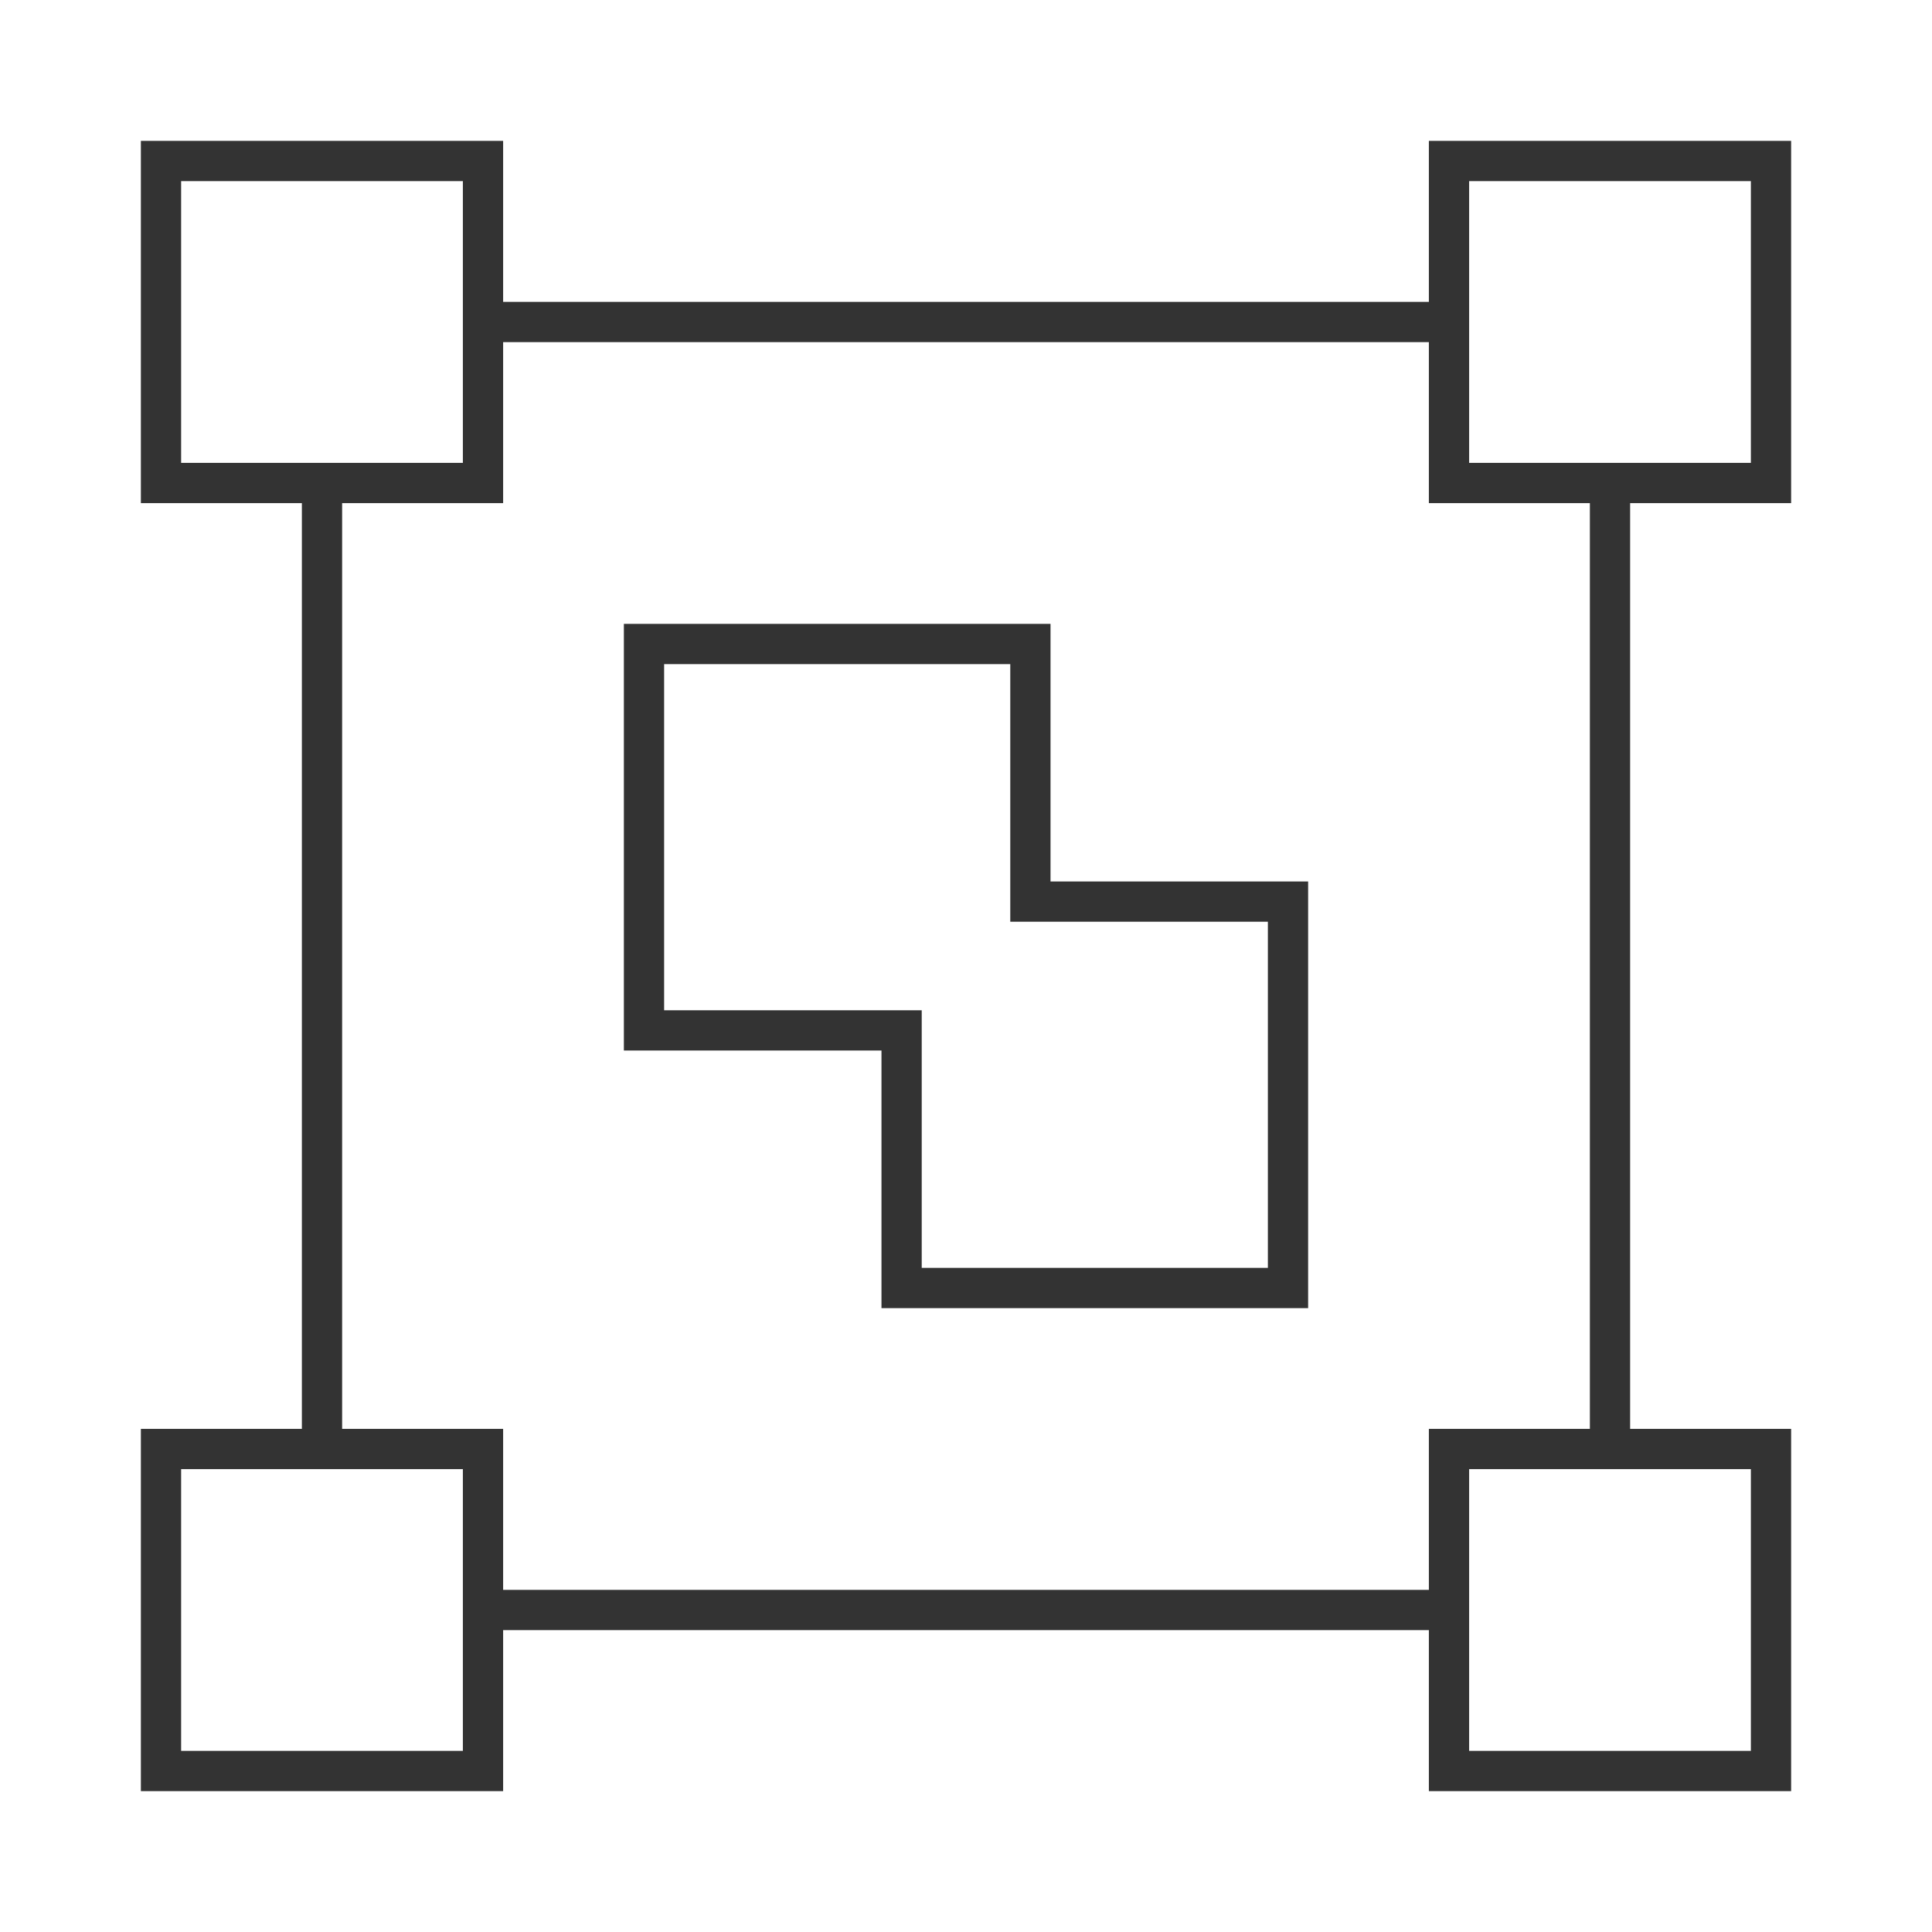 <?xml version="1.0" encoding="iso-8859-1"?>
<svg version="1.1" id="&#x56FE;&#x5C42;_1" xmlns="http://www.w3.org/2000/svg" xmlns:xlink="http://www.w3.org/1999/xlink" x="0px"
	 y="0px" viewBox="0 0 24 24" style="enable-background:new 0 0 24 24;" xml:space="preserve">
<path style="fill:#333333;" d="M6.25,6.25h-4.5v-4.5h4.5V6.25z M2.25,5.75h3.5v-3.5h-3.5V5.75z"/>
<path style="fill:#333333;" d="M22.25,22.25h-4.5v-4.5h4.5V22.25z M18.25,21.75h3.5v-3.5h-3.5V21.75z"/>
<path style="fill:#333333;" d="M6.25,22.25h-4.5v-4.5h4.5V22.25z M2.25,21.75h3.5v-3.5h-3.5V21.75z"/>
<path style="fill:#333333;" d="M22.25,6.25h-4.5v-4.5h4.5V6.25z M18.25,5.75h3.5v-3.5h-3.5V5.75z"/>
<rect x="3.75" y="6" style="fill:#333333;" width="0.5" height="12"/>
<rect x="19.75" y="6" style="fill:#333333;" width="0.5" height="12"/>
<rect x="6" y="3.75" style="fill:#333333;" width="12" height="0.5"/>
<rect x="6" y="19.75" style="fill:#333333;" width="12" height="0.5"/>
<path style="fill:#333333;" d="M16.25,16.25h-5.3v-3.2h-3.2v-5.3h5.3v3.2h3.2V16.25z M11.45,15.75h4.3v-4.3h-3.2v-3.2h-4.3v4.3h3.2
	V15.75z"/>
</svg>






